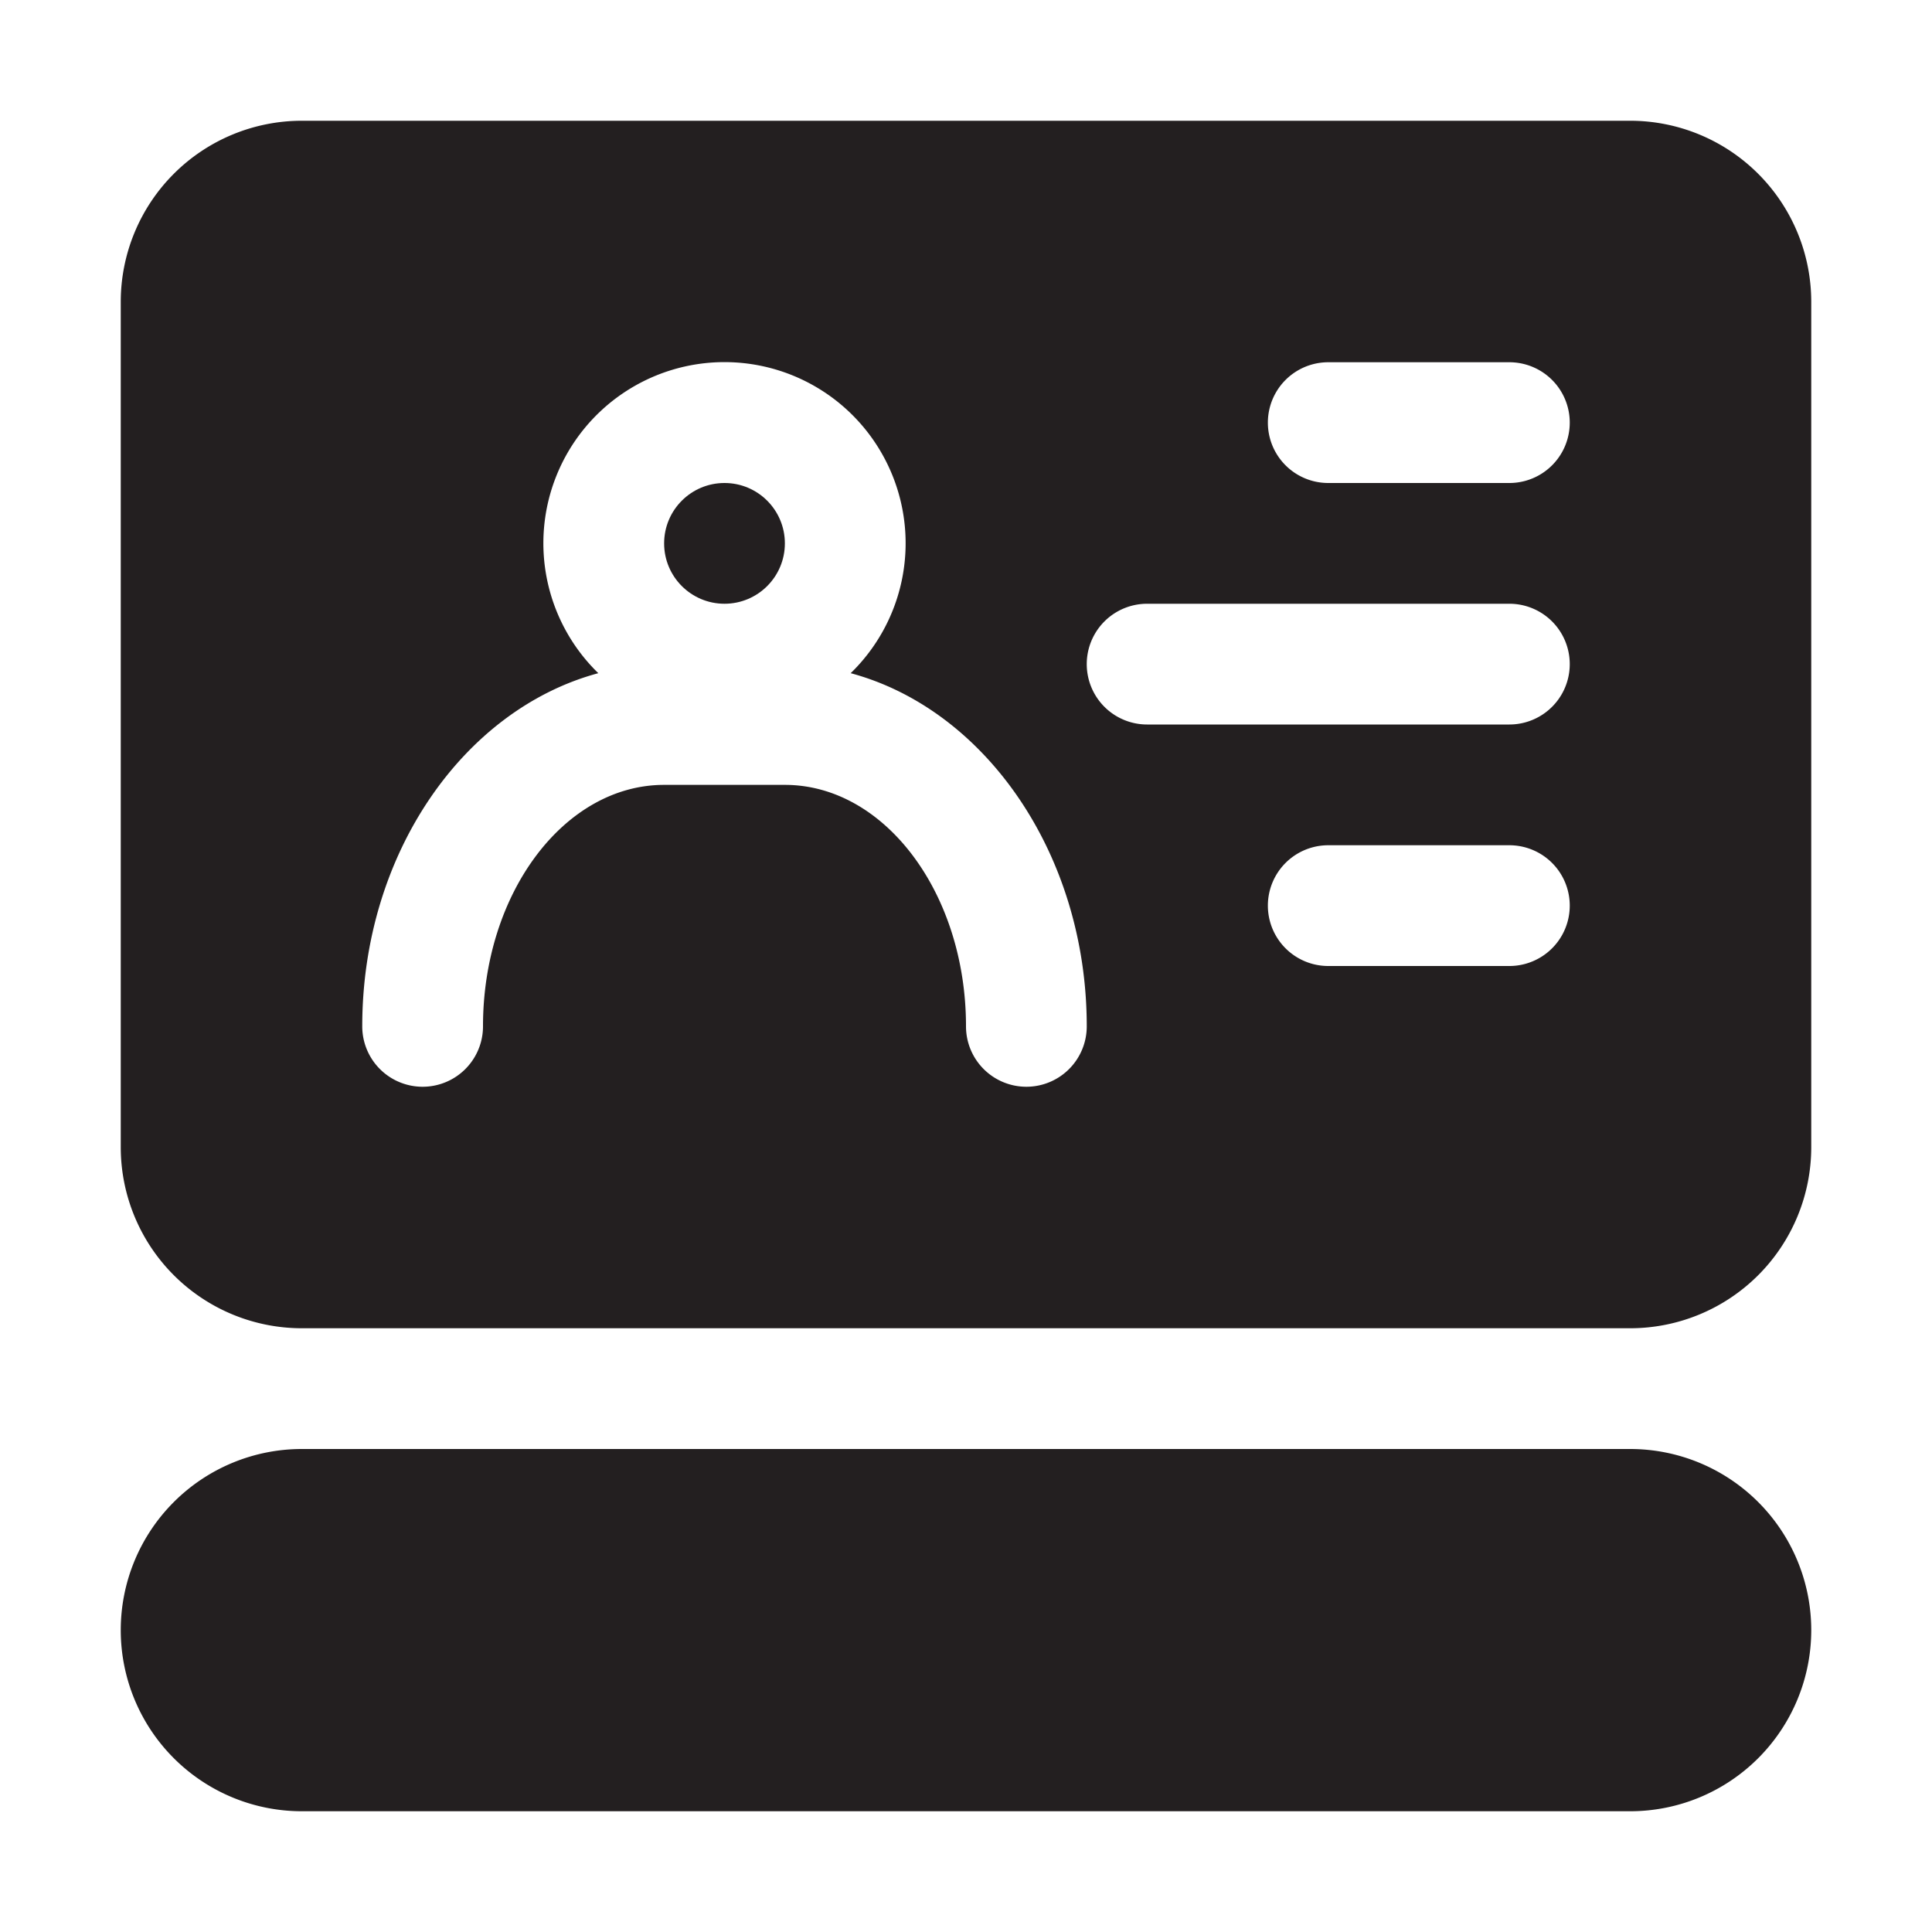 <svg xmlns="http://www.w3.org/2000/svg" viewBox="0 0 32 32"><defs><style>.cls-1{fill:#231f20;}</style></defs><g id="E-learning"><path class="cls-1" d="M27,2H5A3,3,0,0,0,2,5V19a3,3,0,0,0,3,3H27a3,3,0,0,0,3-3V5A3,3,0,0,0,27,2ZM17,18a1,1,0,0,1-1-1c0-2.21-1.35-4-3-4H11c-1.65,0-3,1.79-3,4a1,1,0,0,1-2,0c0-2.86,1.68-5.25,3.91-5.85a3,3,0,1,1,4.18,0c2.23.6,3.91,3,3.91,5.85A1,1,0,0,1,17,18Zm8-2H22a1,1,0,0,1,0-2h3a1,1,0,0,1,0,2Zm0-4H19a1,1,0,0,1,0-2h6a1,1,0,0,1,0,2Zm0-4H22a1,1,0,0,1,0-2h3a1,1,0,0,1,0,2Z"/><path class="cls-1" d="M27,24H5a3,3,0,0,0,0,6H27a3,3,0,0,0,0-6Z"/><circle class="cls-1" cx="12" cy="9" r="1"/></g></svg>